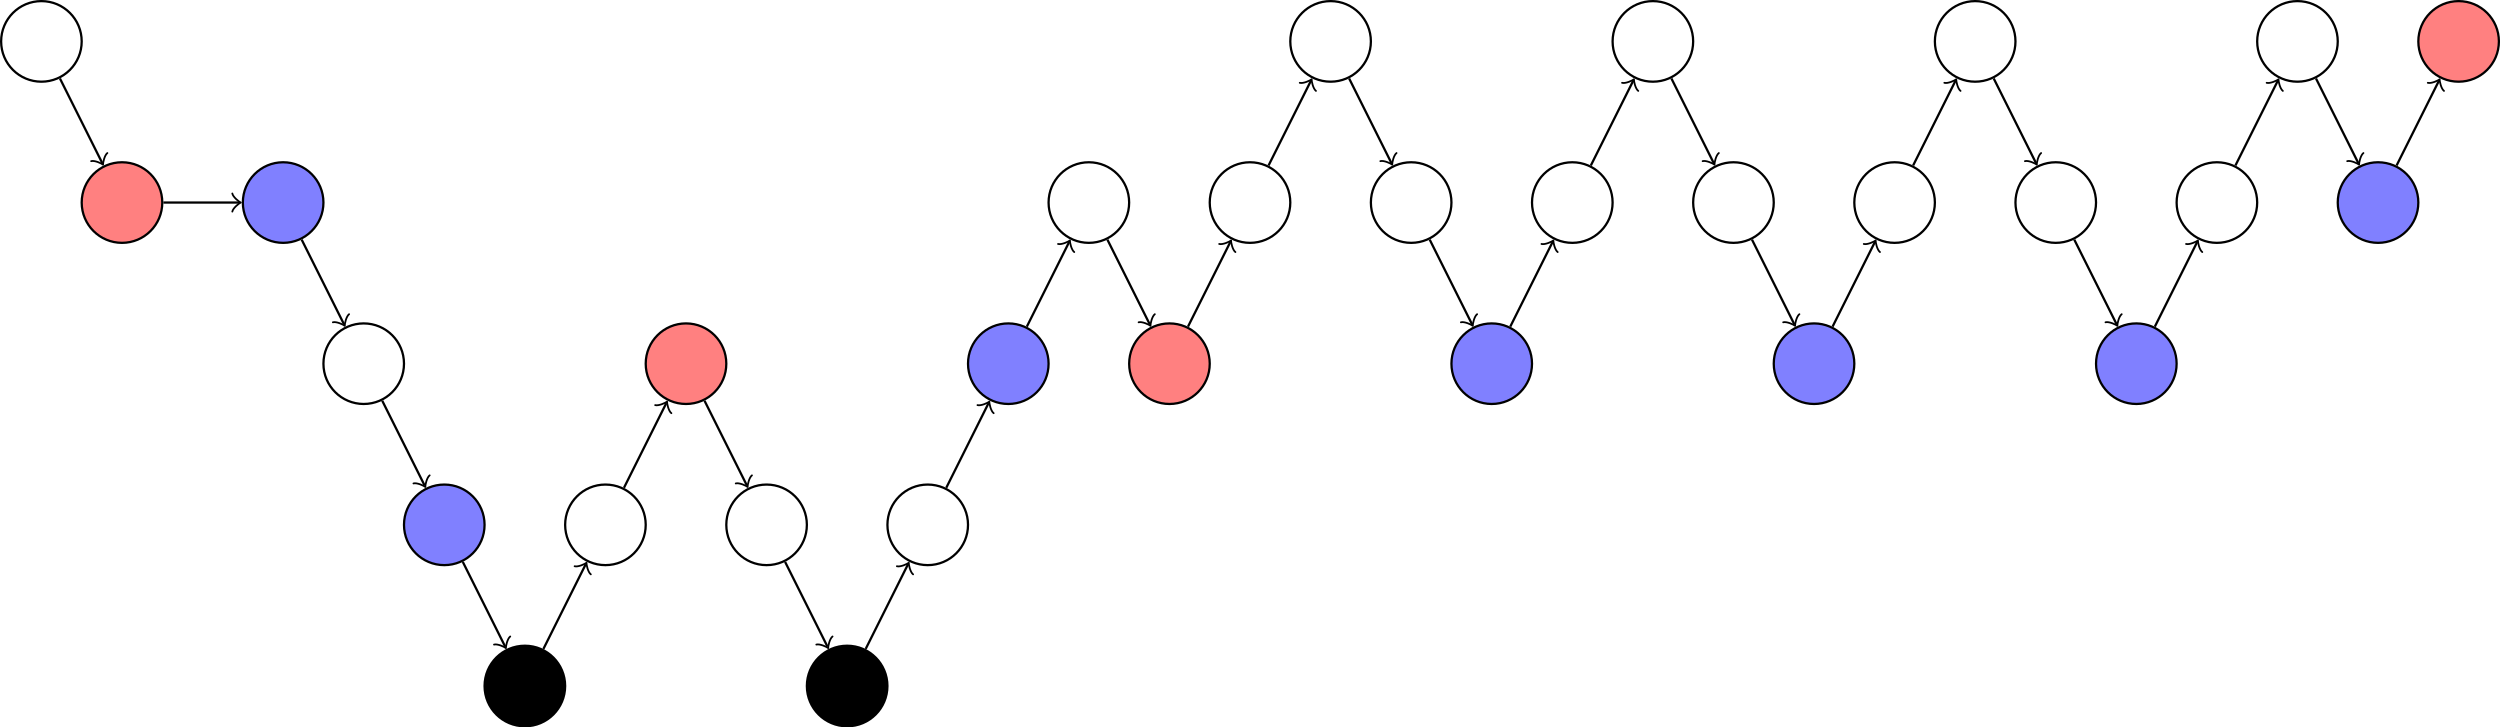 <?xml version="1.0" encoding="UTF-8"?>
<svg xmlns="http://www.w3.org/2000/svg" xmlns:xlink="http://www.w3.org/1999/xlink" width="439.768pt" height="127.957pt" viewBox="0 0 439.768 127.957" version="1.1">
<defs>
<clipPath id="clip1">
  <path d="M 85 113 L 100 113 L 100 127.957 L 85 127.957 Z M 85 113 "/>
</clipPath>
<clipPath id="clip2">
  <path d="M 79 107 L 106 107 L 106 127.957 L 79 127.957 Z M 79 107 "/>
</clipPath>
<clipPath id="clip3">
  <path d="M 141 113 L 157 113 L 157 127.957 L 141 127.957 Z M 141 113 "/>
</clipPath>
<clipPath id="clip4">
  <path d="M 136 107 L 162 107 L 162 127.957 L 136 127.957 Z M 136 107 "/>
</clipPath>
<clipPath id="clip5">
  <path d="M 425 0 L 439.77 0 L 439.77 15 L 425 15 Z M 425 0 "/>
</clipPath>
<clipPath id="clip6">
  <path d="M 419 0 L 439.77 0 L 439.77 21 L 419 21 Z M 419 0 "/>
</clipPath>
</defs>
<g id="surface1">
<path style="fill:none;stroke-width:0.399;stroke-linecap:butt;stroke-linejoin:miter;stroke:rgb(0%,0%,0%);stroke-opacity:1;stroke-miterlimit:10;" d="M 7.085 113.386 C 7.085 117.3 3.913 120.476 -0.001 120.476 C -3.915 120.476 -7.087 117.3 -7.087 113.386 C -7.087 109.472 -3.915 106.3 -0.001 106.3 C 3.913 106.3 7.085 109.472 7.085 113.386 Z M 7.085 113.386 " transform="matrix(1,0,0,-1,7.286,120.671)"/>
<path style="fill-rule:nonzero;fill:rgb(100%,50%,50%);fill-opacity:1;stroke-width:0.399;stroke-linecap:butt;stroke-linejoin:miter;stroke:rgb(0%,0%,0%);stroke-opacity:1;stroke-miterlimit:10;" d="M 21.261 85.042 C 21.261 88.956 18.089 92.128 14.175 92.128 C 10.261 92.128 7.085 88.956 7.085 85.042 C 7.085 81.128 10.261 77.952 14.175 77.952 C 18.089 77.952 21.261 81.128 21.261 85.042 Z M 21.261 85.042 " transform="matrix(1,0,0,-1,7.286,120.671)"/>
<path style="fill-rule:nonzero;fill:rgb(50%,50%,100%);fill-opacity:1;stroke-width:0.399;stroke-linecap:butt;stroke-linejoin:miter;stroke:rgb(0%,0%,0%);stroke-opacity:1;stroke-miterlimit:10;" d="M 49.609 85.042 C 49.609 88.956 46.433 92.128 42.519 92.128 C 38.605 92.128 35.433 88.956 35.433 85.042 C 35.433 81.128 38.605 77.952 42.519 77.952 C 46.433 77.952 49.609 81.128 49.609 85.042 Z M 49.609 85.042 " transform="matrix(1,0,0,-1,7.286,120.671)"/>
<path style="fill:none;stroke-width:0.399;stroke-linecap:butt;stroke-linejoin:miter;stroke:rgb(0%,0%,0%);stroke-opacity:1;stroke-miterlimit:10;" d="M 63.78 56.694 C 63.78 60.608 60.609 63.78 56.694 63.78 C 52.78 63.78 49.609 60.608 49.609 56.694 C 49.609 52.78 52.78 49.608 56.694 49.608 C 60.609 49.608 63.78 52.78 63.78 56.694 Z M 63.78 56.694 " transform="matrix(1,0,0,-1,7.286,120.671)"/>
<path style="fill-rule:nonzero;fill:rgb(50%,50%,100%);fill-opacity:1;stroke-width:0.399;stroke-linecap:butt;stroke-linejoin:miter;stroke:rgb(0%,0%,0%);stroke-opacity:1;stroke-miterlimit:10;" d="M 77.952 28.347 C 77.952 32.261 74.78 35.433 70.866 35.433 C 66.952 35.433 63.78 32.261 63.78 28.347 C 63.78 24.433 66.952 21.261 70.866 21.261 C 74.78 21.261 77.952 24.433 77.952 28.347 Z M 77.952 28.347 " transform="matrix(1,0,0,-1,7.286,120.671)"/>
<g clip-path="url(#clip1)" clip-rule="nonzero">
<path style=" stroke:none;fill-rule:nonzero;fill:rgb(0%,0%,0%);fill-opacity:1;" d="M 99.414 120.672 C 99.414 116.758 96.242 113.586 92.328 113.586 C 88.414 113.586 85.238 116.758 85.238 120.672 C 85.238 124.586 88.414 127.758 92.328 127.758 C 96.242 127.758 99.414 124.586 99.414 120.672 Z M 99.414 120.672 "/>
</g>
<g clip-path="url(#clip2)" clip-rule="nonzero">
<path style="fill:none;stroke-width:0.399;stroke-linecap:butt;stroke-linejoin:miter;stroke:rgb(0%,0%,0%);stroke-opacity:1;stroke-miterlimit:10;" d="M 92.128 -0.001 C 92.128 3.913 88.956 7.085 85.042 7.085 C 81.128 7.085 77.952 3.913 77.952 -0.001 C 77.952 -3.915 81.128 -7.087 85.042 -7.087 C 88.956 -7.087 92.128 -3.915 92.128 -0.001 Z M 92.128 -0.001 " transform="matrix(1,0,0,-1,7.286,120.671)"/>
</g>
<path style="fill:none;stroke-width:0.399;stroke-linecap:butt;stroke-linejoin:miter;stroke:rgb(0%,0%,0%);stroke-opacity:1;stroke-miterlimit:10;" d="M 106.3 28.347 C 106.3 32.261 103.128 35.433 99.214 35.433 C 95.3 35.433 92.128 32.261 92.128 28.347 C 92.128 24.433 95.3 21.261 99.214 21.261 C 103.128 21.261 106.3 24.433 106.3 28.347 Z M 106.3 28.347 " transform="matrix(1,0,0,-1,7.286,120.671)"/>
<path style="fill-rule:nonzero;fill:rgb(100%,50%,50%);fill-opacity:1;stroke-width:0.399;stroke-linecap:butt;stroke-linejoin:miter;stroke:rgb(0%,0%,0%);stroke-opacity:1;stroke-miterlimit:10;" d="M 120.476 56.694 C 120.476 60.608 117.3 63.78 113.386 63.78 C 109.472 63.78 106.3 60.608 106.3 56.694 C 106.3 52.78 109.472 49.608 113.386 49.608 C 117.3 49.608 120.476 52.78 120.476 56.694 Z M 120.476 56.694 " transform="matrix(1,0,0,-1,7.286,120.671)"/>
<path style="fill:none;stroke-width:0.399;stroke-linecap:butt;stroke-linejoin:miter;stroke:rgb(0%,0%,0%);stroke-opacity:1;stroke-miterlimit:10;" d="M 134.648 28.347 C 134.648 32.261 131.476 35.433 127.562 35.433 C 123.648 35.433 120.476 32.261 120.476 28.347 C 120.476 24.433 123.648 21.261 127.562 21.261 C 131.476 21.261 134.648 24.433 134.648 28.347 Z M 134.648 28.347 " transform="matrix(1,0,0,-1,7.286,120.671)"/>
<g clip-path="url(#clip3)" clip-rule="nonzero">
<path style=" stroke:none;fill-rule:nonzero;fill:rgb(0%,0%,0%);fill-opacity:1;" d="M 156.105 120.672 C 156.105 116.758 152.934 113.586 149.02 113.586 C 145.105 113.586 141.934 116.758 141.934 120.672 C 141.934 124.586 145.105 127.758 149.02 127.758 C 152.934 127.758 156.105 124.586 156.105 120.672 Z M 156.105 120.672 "/>
</g>
<g clip-path="url(#clip4)" clip-rule="nonzero">
<path style="fill:none;stroke-width:0.399;stroke-linecap:butt;stroke-linejoin:miter;stroke:rgb(0%,0%,0%);stroke-opacity:1;stroke-miterlimit:10;" d="M 148.819 -0.001 C 148.819 3.913 145.648 7.085 141.734 7.085 C 137.819 7.085 134.648 3.913 134.648 -0.001 C 134.648 -3.915 137.819 -7.087 141.734 -7.087 C 145.648 -7.087 148.819 -3.915 148.819 -0.001 Z M 148.819 -0.001 " transform="matrix(1,0,0,-1,7.286,120.671)"/>
</g>
<path style="fill:none;stroke-width:0.399;stroke-linecap:butt;stroke-linejoin:miter;stroke:rgb(0%,0%,0%);stroke-opacity:1;stroke-miterlimit:10;" d="M 162.995 28.347 C 162.995 32.261 159.819 35.433 155.909 35.433 C 151.995 35.433 148.819 32.261 148.819 28.347 C 148.819 24.433 151.995 21.261 155.909 21.261 C 159.819 21.261 162.995 24.433 162.995 28.347 Z M 162.995 28.347 " transform="matrix(1,0,0,-1,7.286,120.671)"/>
<path style="fill-rule:nonzero;fill:rgb(50%,50%,100%);fill-opacity:1;stroke-width:0.399;stroke-linecap:butt;stroke-linejoin:miter;stroke:rgb(0%,0%,0%);stroke-opacity:1;stroke-miterlimit:10;" d="M 177.167 56.694 C 177.167 60.608 173.995 63.78 170.081 63.78 C 166.167 63.78 162.995 60.608 162.995 56.694 C 162.995 52.78 166.167 49.608 170.081 49.608 C 173.995 49.608 177.167 52.78 177.167 56.694 Z M 177.167 56.694 " transform="matrix(1,0,0,-1,7.286,120.671)"/>
<path style="fill:none;stroke-width:0.399;stroke-linecap:butt;stroke-linejoin:miter;stroke:rgb(0%,0%,0%);stroke-opacity:1;stroke-miterlimit:10;" d="M 191.339 85.042 C 191.339 88.956 188.167 92.128 184.253 92.128 C 180.339 92.128 177.167 88.956 177.167 85.042 C 177.167 81.128 180.339 77.952 184.253 77.952 C 188.167 77.952 191.339 81.128 191.339 85.042 Z M 191.339 85.042 " transform="matrix(1,0,0,-1,7.286,120.671)"/>
<path style="fill-rule:nonzero;fill:rgb(100%,50%,50%);fill-opacity:1;stroke-width:0.399;stroke-linecap:butt;stroke-linejoin:miter;stroke:rgb(0%,0%,0%);stroke-opacity:1;stroke-miterlimit:10;" d="M 205.515 56.694 C 205.515 60.608 202.343 63.78 198.429 63.78 C 194.515 63.78 191.343 60.608 191.343 56.694 C 191.343 52.78 194.515 49.608 198.429 49.608 C 202.343 49.608 205.515 52.78 205.515 56.694 Z M 205.515 56.694 " transform="matrix(1,0,0,-1,7.286,120.671)"/>
<path style="fill:none;stroke-width:0.399;stroke-linecap:butt;stroke-linejoin:miter;stroke:rgb(0%,0%,0%);stroke-opacity:1;stroke-miterlimit:10;" d="M 219.687 85.042 C 219.687 88.956 216.515 92.128 212.601 92.128 C 208.687 92.128 205.515 88.956 205.515 85.042 C 205.515 81.128 208.687 77.952 212.601 77.952 C 216.515 77.952 219.687 81.128 219.687 85.042 Z M 219.687 85.042 " transform="matrix(1,0,0,-1,7.286,120.671)"/>
<path style="fill:none;stroke-width:0.399;stroke-linecap:butt;stroke-linejoin:miter;stroke:rgb(0%,0%,0%);stroke-opacity:1;stroke-miterlimit:10;" d="M 233.862 113.386 C 233.862 117.3 230.687 120.476 226.773 120.476 C 222.862 120.476 219.687 117.3 219.687 113.386 C 219.687 109.472 222.862 106.3 226.773 106.3 C 230.687 106.3 233.862 109.472 233.862 113.386 Z M 233.862 113.386 " transform="matrix(1,0,0,-1,7.286,120.671)"/>
<path style="fill:none;stroke-width:0.399;stroke-linecap:butt;stroke-linejoin:miter;stroke:rgb(0%,0%,0%);stroke-opacity:1;stroke-miterlimit:10;" d="M 248.034 85.042 C 248.034 88.956 244.862 92.128 240.948 92.128 C 237.034 92.128 233.862 88.956 233.862 85.042 C 233.862 81.128 237.034 77.952 240.948 77.952 C 244.862 77.952 248.034 81.128 248.034 85.042 Z M 248.034 85.042 " transform="matrix(1,0,0,-1,7.286,120.671)"/>
<path style="fill-rule:nonzero;fill:rgb(50%,50%,100%);fill-opacity:1;stroke-width:0.399;stroke-linecap:butt;stroke-linejoin:miter;stroke:rgb(0%,0%,0%);stroke-opacity:1;stroke-miterlimit:10;" d="M 262.206 56.694 C 262.206 60.608 259.034 63.78 255.12 63.78 C 251.206 63.78 248.034 60.608 248.034 56.694 C 248.034 52.78 251.206 49.608 255.12 49.608 C 259.034 49.608 262.206 52.78 262.206 56.694 Z M 262.206 56.694 " transform="matrix(1,0,0,-1,7.286,120.671)"/>
<path style="fill:none;stroke-width:0.399;stroke-linecap:butt;stroke-linejoin:miter;stroke:rgb(0%,0%,0%);stroke-opacity:1;stroke-miterlimit:10;" d="M 276.382 85.042 C 276.382 88.956 273.21 92.128 269.296 92.128 C 265.382 92.128 262.206 88.956 262.206 85.042 C 262.206 81.128 265.382 77.952 269.296 77.952 C 273.21 77.952 276.382 81.128 276.382 85.042 Z M 276.382 85.042 " transform="matrix(1,0,0,-1,7.286,120.671)"/>
<path style="fill:none;stroke-width:0.399;stroke-linecap:butt;stroke-linejoin:miter;stroke:rgb(0%,0%,0%);stroke-opacity:1;stroke-miterlimit:10;" d="M 290.554 113.386 C 290.554 117.3 287.382 120.476 283.468 120.476 C 279.554 120.476 276.382 117.3 276.382 113.386 C 276.382 109.472 279.554 106.3 283.468 106.3 C 287.382 106.3 290.554 109.472 290.554 113.386 Z M 290.554 113.386 " transform="matrix(1,0,0,-1,7.286,120.671)"/>
<path style="fill:none;stroke-width:0.399;stroke-linecap:butt;stroke-linejoin:miter;stroke:rgb(0%,0%,0%);stroke-opacity:1;stroke-miterlimit:10;" d="M 304.73 85.042 C 304.73 88.956 301.554 92.128 297.64 92.128 C 293.726 92.128 290.554 88.956 290.554 85.042 C 290.554 81.128 293.726 77.952 297.64 77.952 C 301.554 77.952 304.73 81.128 304.73 85.042 Z M 304.73 85.042 " transform="matrix(1,0,0,-1,7.286,120.671)"/>
<path style="fill-rule:nonzero;fill:rgb(50%,50%,100%);fill-opacity:1;stroke-width:0.399;stroke-linecap:butt;stroke-linejoin:miter;stroke:rgb(0%,0%,0%);stroke-opacity:1;stroke-miterlimit:10;" d="M 318.901 56.694 C 318.901 60.608 315.73 63.78 311.816 63.78 C 307.901 63.78 304.73 60.608 304.73 56.694 C 304.73 52.78 307.901 49.608 311.816 49.608 C 315.73 49.608 318.901 52.78 318.901 56.694 Z M 318.901 56.694 " transform="matrix(1,0,0,-1,7.286,120.671)"/>
<path style="fill:none;stroke-width:0.399;stroke-linecap:butt;stroke-linejoin:miter;stroke:rgb(0%,0%,0%);stroke-opacity:1;stroke-miterlimit:10;" d="M 333.073 85.042 C 333.073 88.956 329.901 92.128 325.987 92.128 C 322.073 92.128 318.901 88.956 318.901 85.042 C 318.901 81.128 322.073 77.952 325.987 77.952 C 329.901 77.952 333.073 81.128 333.073 85.042 Z M 333.073 85.042 " transform="matrix(1,0,0,-1,7.286,120.671)"/>
<path style="fill:none;stroke-width:0.399;stroke-linecap:butt;stroke-linejoin:miter;stroke:rgb(0%,0%,0%);stroke-opacity:1;stroke-miterlimit:10;" d="M 347.249 113.386 C 347.249 117.3 344.077 120.476 340.163 120.476 C 336.249 120.476 333.073 117.3 333.073 113.386 C 333.073 109.472 336.249 106.3 340.163 106.3 C 344.077 106.3 347.249 109.472 347.249 113.386 Z M 347.249 113.386 " transform="matrix(1,0,0,-1,7.286,120.671)"/>
<path style="fill:none;stroke-width:0.399;stroke-linecap:butt;stroke-linejoin:miter;stroke:rgb(0%,0%,0%);stroke-opacity:1;stroke-miterlimit:10;" d="M 361.421 85.042 C 361.421 88.956 358.249 92.128 354.335 92.128 C 350.421 92.128 347.249 88.956 347.249 85.042 C 347.249 81.128 350.421 77.952 354.335 77.952 C 358.249 77.952 361.421 81.128 361.421 85.042 Z M 361.421 85.042 " transform="matrix(1,0,0,-1,7.286,120.671)"/>
<path style="fill-rule:nonzero;fill:rgb(50%,50%,100%);fill-opacity:1;stroke-width:0.399;stroke-linecap:butt;stroke-linejoin:miter;stroke:rgb(0%,0%,0%);stroke-opacity:1;stroke-miterlimit:10;" d="M 375.597 56.694 C 375.597 60.608 372.421 63.78 368.507 63.78 C 364.593 63.78 361.421 60.608 361.421 56.694 C 361.421 52.78 364.593 49.608 368.507 49.608 C 372.421 49.608 375.597 52.78 375.597 56.694 Z M 375.597 56.694 " transform="matrix(1,0,0,-1,7.286,120.671)"/>
<path style="fill:none;stroke-width:0.399;stroke-linecap:butt;stroke-linejoin:miter;stroke:rgb(0%,0%,0%);stroke-opacity:1;stroke-miterlimit:10;" d="M 389.769 85.042 C 389.769 88.956 386.597 92.128 382.683 92.128 C 378.769 92.128 375.597 88.956 375.597 85.042 C 375.597 81.128 378.769 77.952 382.683 77.952 C 386.597 77.952 389.769 81.128 389.769 85.042 Z M 389.769 85.042 " transform="matrix(1,0,0,-1,7.286,120.671)"/>
<path style="fill:none;stroke-width:0.399;stroke-linecap:butt;stroke-linejoin:miter;stroke:rgb(0%,0%,0%);stroke-opacity:1;stroke-miterlimit:10;" d="M 403.941 113.386 C 403.941 117.3 400.769 120.476 396.855 120.476 C 392.941 120.476 389.769 117.3 389.769 113.386 C 389.769 109.472 392.941 106.3 396.855 106.3 C 400.769 106.3 403.941 109.472 403.941 113.386 Z M 403.941 113.386 " transform="matrix(1,0,0,-1,7.286,120.671)"/>
<path style="fill-rule:nonzero;fill:rgb(50%,50%,100%);fill-opacity:1;stroke-width:0.399;stroke-linecap:butt;stroke-linejoin:miter;stroke:rgb(0%,0%,0%);stroke-opacity:1;stroke-miterlimit:10;" d="M 418.116 85.042 C 418.116 88.956 414.944 92.128 411.03 92.128 C 407.116 92.128 403.941 88.956 403.941 85.042 C 403.941 81.128 407.116 77.952 411.03 77.952 C 414.944 77.952 418.116 81.128 418.116 85.042 Z M 418.116 85.042 " transform="matrix(1,0,0,-1,7.286,120.671)"/>
<g clip-path="url(#clip5)" clip-rule="nonzero">
<path style=" stroke:none;fill-rule:nonzero;fill:rgb(100%,50%,50%);fill-opacity:1;" d="M 439.574 7.285 C 439.574 3.371 436.402 0.195 432.488 0.195 C 428.574 0.195 425.402 3.371 425.402 7.285 C 425.402 11.199 428.574 14.371 432.488 14.371 C 436.402 14.371 439.574 11.199 439.574 7.285 Z M 439.574 7.285 "/>
</g>
<g clip-path="url(#clip6)" clip-rule="nonzero">
<path style="fill:none;stroke-width:0.399;stroke-linecap:butt;stroke-linejoin:miter;stroke:rgb(0%,0%,0%);stroke-opacity:1;stroke-miterlimit:10;" d="M 432.288 113.386 C 432.288 117.3 429.116 120.476 425.202 120.476 C 421.288 120.476 418.116 117.3 418.116 113.386 C 418.116 109.472 421.288 106.3 425.202 106.3 C 429.116 106.3 432.288 109.472 432.288 113.386 Z M 432.288 113.386 " transform="matrix(1,0,0,-1,7.286,120.671)"/>
</g>
<path style="fill:none;stroke-width:0.399;stroke-linecap:butt;stroke-linejoin:miter;stroke:rgb(0%,0%,0%);stroke-opacity:1;stroke-miterlimit:10;" d="M 3.257 106.87 L 10.71 91.968 " transform="matrix(1,0,0,-1,7.286,120.671)"/>
<path style="fill:none;stroke-width:0.319;stroke-linecap:round;stroke-linejoin:round;stroke:rgb(0%,0%,0%);stroke-opacity:1;stroke-miterlimit:10;" d="M -1.196 1.594 C -1.097 0.998 0.001 0.1 0.299 -0.001 C 0.001 -0.101 -1.097 -0.994 -1.196 -1.595 " transform="matrix(0.447,0.894,0.894,-0.447,17.996,28.704)"/>
<path style="fill:none;stroke-width:0.399;stroke-linecap:butt;stroke-linejoin:miter;stroke:rgb(0%,0%,0%);stroke-opacity:1;stroke-miterlimit:10;" d="M 21.46 85.042 L 34.776 85.042 " transform="matrix(1,0,0,-1,7.286,120.671)"/>
<path style="fill:none;stroke-width:0.319;stroke-linecap:round;stroke-linejoin:round;stroke:rgb(0%,0%,0%);stroke-opacity:1;stroke-miterlimit:10;" d="M -1.195 1.595 C -1.097 0.998 0.001 0.099 0.297 0.002 C 0.001 -0.1 -1.097 -0.994 -1.195 -1.592 " transform="matrix(1,0,0,-1,42.062,35.631)"/>
<path style="fill:none;stroke-width:0.399;stroke-linecap:butt;stroke-linejoin:miter;stroke:rgb(0%,0%,0%);stroke-opacity:1;stroke-miterlimit:10;" d="M 45.776 78.523 L 53.23 63.62 " transform="matrix(1,0,0,-1,7.286,120.671)"/>
<path style="fill:none;stroke-width:0.319;stroke-linecap:round;stroke-linejoin:round;stroke:rgb(0%,0%,0%);stroke-opacity:1;stroke-miterlimit:10;" d="M -1.196 1.593 C -1.096 0.997 0.001 0.099 0.3 -0.002 C 0.001 -0.102 -1.096 -0.995 -1.196 -1.596 " transform="matrix(0.447,0.894,0.894,-0.447,60.517,57.051)"/>
<path style="fill:none;stroke-width:0.399;stroke-linecap:butt;stroke-linejoin:miter;stroke:rgb(0%,0%,0%);stroke-opacity:1;stroke-miterlimit:10;" d="M 59.952 50.179 L 67.405 35.273 " transform="matrix(1,0,0,-1,7.286,120.671)"/>
<path style="fill:none;stroke-width:0.319;stroke-linecap:round;stroke-linejoin:round;stroke:rgb(0%,0%,0%);stroke-opacity:1;stroke-miterlimit:10;" d="M -1.194 1.594 C -1.096 0.995 -0.002 0.099 0.298 0.001 C -0.001 -0.099 -1.096 -0.996 -1.194 -1.594 " transform="matrix(0.447,0.894,0.894,-0.447,74.69,85.398)"/>
<path style="fill:none;stroke-width:0.399;stroke-linecap:butt;stroke-linejoin:miter;stroke:rgb(0%,0%,0%);stroke-opacity:1;stroke-miterlimit:10;" d="M 74.124 21.831 L 81.577 6.925 " transform="matrix(1,0,0,-1,7.286,120.671)"/>
<path style="fill:none;stroke-width:0.319;stroke-linecap:round;stroke-linejoin:round;stroke:rgb(0%,0%,0%);stroke-opacity:1;stroke-miterlimit:10;" d="M -1.197 1.594 C -1.094 0.997 -0.001 0.101 0.298 -0.001 C -0.001 -0.1 -1.096 -0.998 -1.197 -1.594 " transform="matrix(0.447,0.894,0.894,-0.447,88.863,113.745)"/>
<path style="fill:none;stroke-width:0.399;stroke-linecap:butt;stroke-linejoin:miter;stroke:rgb(0%,0%,0%);stroke-opacity:1;stroke-miterlimit:10;" d="M 88.3 6.515 L 95.749 21.421 " transform="matrix(1,0,0,-1,7.286,120.671)"/>
<path style="fill:none;stroke-width:0.319;stroke-linecap:round;stroke-linejoin:round;stroke:rgb(0%,0%,0%);stroke-opacity:1;stroke-miterlimit:10;" d="M -1.194 1.593 C -1.096 0.996 -0 0.098 0.298 -0.002 C -0.002 -0.1 -1.096 -0.996 -1.194 -1.595 " transform="matrix(0.447,-0.894,-0.894,-0.447,103.037,99.25)"/>
<path style="fill:none;stroke-width:0.399;stroke-linecap:butt;stroke-linejoin:miter;stroke:rgb(0%,0%,0%);stroke-opacity:1;stroke-miterlimit:10;" d="M 102.472 34.862 L 109.925 49.769 " transform="matrix(1,0,0,-1,7.286,120.671)"/>
<path style="fill:none;stroke-width:0.319;stroke-linecap:round;stroke-linejoin:round;stroke:rgb(0%,0%,0%);stroke-opacity:1;stroke-miterlimit:10;" d="M -1.197 1.593 C -1.096 0.997 -0 0.099 0.298 -0 C -0 -0.101 -1.096 -0.994 -1.194 -1.593 " transform="matrix(0.447,-0.894,-0.894,-0.447,117.21,70.904)"/>
<path style="fill:none;stroke-width:0.399;stroke-linecap:butt;stroke-linejoin:miter;stroke:rgb(0%,0%,0%);stroke-opacity:1;stroke-miterlimit:10;" d="M 116.644 50.179 L 124.097 35.273 " transform="matrix(1,0,0,-1,7.286,120.671)"/>
<path style="fill:none;stroke-width:0.319;stroke-linecap:round;stroke-linejoin:round;stroke:rgb(0%,0%,0%);stroke-opacity:1;stroke-miterlimit:10;" d="M -1.195 1.592 C -1.095 0.997 -0.002 0.1 0.297 -0.001 C -0.002 -0.101 -1.095 -0.995 -1.195 -1.596 " transform="matrix(0.447,0.894,0.894,-0.447,131.384,85.398)"/>
<path style="fill:none;stroke-width:0.399;stroke-linecap:butt;stroke-linejoin:miter;stroke:rgb(0%,0%,0%);stroke-opacity:1;stroke-miterlimit:10;" d="M 130.819 21.831 L 138.273 6.925 " transform="matrix(1,0,0,-1,7.286,120.671)"/>
<path style="fill:none;stroke-width:0.319;stroke-linecap:round;stroke-linejoin:round;stroke:rgb(0%,0%,0%);stroke-opacity:1;stroke-miterlimit:10;" d="M -1.197 1.596 C -1.095 0.995 -0.002 0.099 0.299 0.001 C 0 -0.099 -1.095 -0.997 -1.197 -1.592 " transform="matrix(0.447,0.894,0.894,-0.447,145.557,113.745)"/>
<path style="fill:none;stroke-width:0.399;stroke-linecap:butt;stroke-linejoin:miter;stroke:rgb(0%,0%,0%);stroke-opacity:1;stroke-miterlimit:10;" d="M 144.991 6.515 L 152.444 21.421 " transform="matrix(1,0,0,-1,7.286,120.671)"/>
<path style="fill:none;stroke-width:0.319;stroke-linecap:round;stroke-linejoin:round;stroke:rgb(0%,0%,0%);stroke-opacity:1;stroke-miterlimit:10;" d="M -1.195 1.595 C -1.097 0.998 -0.001 0.1 0.297 0 C -0.001 -0.101 -1.095 -0.997 -1.195 -1.593 " transform="matrix(0.447,-0.894,-0.894,-0.447,159.73,99.25)"/>
<path style="fill:none;stroke-width:0.399;stroke-linecap:butt;stroke-linejoin:miter;stroke:rgb(0%,0%,0%);stroke-opacity:1;stroke-miterlimit:10;" d="M 159.167 34.862 L 166.616 49.769 " transform="matrix(1,0,0,-1,7.286,120.671)"/>
<path style="fill:none;stroke-width:0.319;stroke-linecap:round;stroke-linejoin:round;stroke:rgb(0%,0%,0%);stroke-opacity:1;stroke-miterlimit:10;" d="M -1.196 1.592 C -1.095 0.996 0 0.098 0.299 -0.002 C -0.001 -0.099 -1.095 -0.996 -1.195 -1.591 " transform="matrix(0.447,-0.894,-0.894,-0.447,173.904,70.904)"/>
<path style="fill:none;stroke-width:0.399;stroke-linecap:butt;stroke-linejoin:miter;stroke:rgb(0%,0%,0%);stroke-opacity:1;stroke-miterlimit:10;" d="M 173.339 63.21 L 180.792 78.112 " transform="matrix(1,0,0,-1,7.286,120.671)"/>
<path style="fill:none;stroke-width:0.319;stroke-linecap:round;stroke-linejoin:round;stroke:rgb(0%,0%,0%);stroke-opacity:1;stroke-miterlimit:10;" d="M -1.196 1.593 C -1.095 0.998 0.001 0.1 0.299 0 C 0.001 -0.101 -1.098 -0.996 -1.196 -1.595 " transform="matrix(0.447,-0.894,-0.894,-0.447,188.077,42.557)"/>
<path style="fill:none;stroke-width:0.399;stroke-linecap:butt;stroke-linejoin:miter;stroke:rgb(0%,0%,0%);stroke-opacity:1;stroke-miterlimit:10;" d="M 187.511 78.523 L 194.964 63.62 " transform="matrix(1,0,0,-1,7.286,120.671)"/>
<path style="fill:none;stroke-width:0.319;stroke-linecap:round;stroke-linejoin:round;stroke:rgb(0%,0%,0%);stroke-opacity:1;stroke-miterlimit:10;" d="M -1.196 1.593 C -1.096 0.997 0.001 0.099 0.3 -0.002 C 0.001 -0.102 -1.096 -0.994 -1.196 -1.595 " transform="matrix(0.447,0.894,0.894,-0.447,202.251,57.051)"/>
<path style="fill:none;stroke-width:0.399;stroke-linecap:butt;stroke-linejoin:miter;stroke:rgb(0%,0%,0%);stroke-opacity:1;stroke-miterlimit:10;" d="M 201.687 63.21 L 209.14 78.112 " transform="matrix(1,0,0,-1,7.286,120.671)"/>
<path style="fill:none;stroke-width:0.319;stroke-linecap:round;stroke-linejoin:round;stroke:rgb(0%,0%,0%);stroke-opacity:1;stroke-miterlimit:10;" d="M -1.196 1.593 C -1.094 0.997 0.001 0.099 0.3 -0.001 C -0.001 -0.098 -1.098 -0.996 -1.196 -1.596 " transform="matrix(0.447,-0.894,-0.894,-0.447,216.424,42.557)"/>
<path style="fill:none;stroke-width:0.399;stroke-linecap:butt;stroke-linejoin:miter;stroke:rgb(0%,0%,0%);stroke-opacity:1;stroke-miterlimit:10;" d="M 215.859 91.558 L 223.312 106.46 " transform="matrix(1,0,0,-1,7.286,120.671)"/>
<path style="fill:none;stroke-width:0.319;stroke-linecap:round;stroke-linejoin:round;stroke:rgb(0%,0%,0%);stroke-opacity:1;stroke-miterlimit:10;" d="M -1.196 1.594 C -1.098 0.997 0.001 0.101 0.3 0.001 C 0.001 -0.1 -1.096 -0.998 -1.196 -1.594 " transform="matrix(0.447,-0.894,-0.894,-0.447,230.597,14.21)"/>
<path style="fill:none;stroke-width:0.399;stroke-linecap:butt;stroke-linejoin:miter;stroke:rgb(0%,0%,0%);stroke-opacity:1;stroke-miterlimit:10;" d="M 230.034 106.87 L 237.484 91.968 " transform="matrix(1,0,0,-1,7.286,120.671)"/>
<path style="fill:none;stroke-width:0.319;stroke-linecap:round;stroke-linejoin:round;stroke:rgb(0%,0%,0%);stroke-opacity:1;stroke-miterlimit:10;" d="M -1.197 1.593 C -1.097 0.997 0 0.099 0.301 0.001 C 0.002 -0.098 -1.097 -0.995 -1.195 -1.592 " transform="matrix(0.447,0.894,0.894,-0.447,244.771,28.704)"/>
<path style="fill:none;stroke-width:0.399;stroke-linecap:butt;stroke-linejoin:miter;stroke:rgb(0%,0%,0%);stroke-opacity:1;stroke-miterlimit:10;" d="M 244.206 78.523 L 251.659 63.62 " transform="matrix(1,0,0,-1,7.286,120.671)"/>
<path style="fill:none;stroke-width:0.319;stroke-linecap:round;stroke-linejoin:round;stroke:rgb(0%,0%,0%);stroke-opacity:1;stroke-miterlimit:10;" d="M -1.195 1.594 C -1.097 0.995 0.002 0.101 0.301 -0.001 C 0.002 -0.1 -1.097 -0.996 -1.195 -1.594 " transform="matrix(0.447,0.894,0.894,-0.447,258.944,57.051)"/>
<path style="fill:none;stroke-width:0.399;stroke-linecap:butt;stroke-linejoin:miter;stroke:rgb(0%,0%,0%);stroke-opacity:1;stroke-miterlimit:10;" d="M 258.378 63.21 L 265.831 78.112 " transform="matrix(1,0,0,-1,7.286,120.671)"/>
<path style="fill:none;stroke-width:0.319;stroke-linecap:round;stroke-linejoin:round;stroke:rgb(0%,0%,0%);stroke-opacity:1;stroke-miterlimit:10;" d="M -1.197 1.595 C -1.094 0.995 -0 0.101 0.299 0.001 C -0 -0.1 -1.097 -0.998 -1.197 -1.594 " transform="matrix(0.447,-0.894,-0.894,-0.447,273.118,42.557)"/>
<path style="fill:none;stroke-width:0.399;stroke-linecap:butt;stroke-linejoin:miter;stroke:rgb(0%,0%,0%);stroke-opacity:1;stroke-miterlimit:10;" d="M 272.554 91.558 L 280.007 106.46 " transform="matrix(1,0,0,-1,7.286,120.671)"/>
<path style="fill:none;stroke-width:0.319;stroke-linecap:round;stroke-linejoin:round;stroke:rgb(0%,0%,0%);stroke-opacity:1;stroke-miterlimit:10;" d="M -1.195 1.593 C -1.097 0.995 0.002 0.099 0.3 -0 C -0 -0.098 -1.097 -0.996 -1.195 -1.595 " transform="matrix(0.447,-0.894,-0.894,-0.447,287.291,14.21)"/>
<path style="fill:none;stroke-width:0.399;stroke-linecap:butt;stroke-linejoin:miter;stroke:rgb(0%,0%,0%);stroke-opacity:1;stroke-miterlimit:10;" d="M 286.726 106.87 L 294.179 91.968 " transform="matrix(1,0,0,-1,7.286,120.671)"/>
<path style="fill:none;stroke-width:0.319;stroke-linecap:round;stroke-linejoin:round;stroke:rgb(0%,0%,0%);stroke-opacity:1;stroke-miterlimit:10;" d="M -1.196 1.594 C -1.096 0.998 0.001 0.1 0.3 -0.001 C 0.001 -0.1 -1.098 -0.997 -1.196 -1.594 " transform="matrix(0.447,0.894,0.894,-0.447,301.464,28.704)"/>
<path style="fill:none;stroke-width:0.399;stroke-linecap:butt;stroke-linejoin:miter;stroke:rgb(0%,0%,0%);stroke-opacity:1;stroke-miterlimit:10;" d="M 300.901 78.523 L 308.351 63.62 " transform="matrix(1,0,0,-1,7.286,120.671)"/>
<path style="fill:none;stroke-width:0.319;stroke-linecap:round;stroke-linejoin:round;stroke:rgb(0%,0%,0%);stroke-opacity:1;stroke-miterlimit:10;" d="M -1.196 1.592 C -1.096 0.997 0.001 0.099 0.301 0.001 C 0.001 -0.102 -1.096 -0.995 -1.196 -1.596 " transform="matrix(0.447,0.894,0.894,-0.447,315.638,57.051)"/>
<path style="fill:none;stroke-width:0.399;stroke-linecap:butt;stroke-linejoin:miter;stroke:rgb(0%,0%,0%);stroke-opacity:1;stroke-miterlimit:10;" d="M 315.073 63.21 L 322.526 78.112 " transform="matrix(1,0,0,-1,7.286,120.671)"/>
<path style="fill:none;stroke-width:0.319;stroke-linecap:round;stroke-linejoin:round;stroke:rgb(0%,0%,0%);stroke-opacity:1;stroke-miterlimit:10;" d="M -1.196 1.593 C -1.095 0.997 0.001 0.099 0.299 -0 C -0.001 -0.098 -1.098 -0.996 -1.196 -1.595 " transform="matrix(0.447,-0.894,-0.894,-0.447,329.811,42.557)"/>
<path style="fill:none;stroke-width:0.399;stroke-linecap:butt;stroke-linejoin:miter;stroke:rgb(0%,0%,0%);stroke-opacity:1;stroke-miterlimit:10;" d="M 329.245 91.558 L 336.698 106.46 " transform="matrix(1,0,0,-1,7.286,120.671)"/>
<path style="fill:none;stroke-width:0.319;stroke-linecap:round;stroke-linejoin:round;stroke:rgb(0%,0%,0%);stroke-opacity:1;stroke-miterlimit:10;" d="M -1.196 1.595 C -1.096 0.994 0.001 0.101 0.299 0.002 C 0.001 -0.1 -1.096 -0.998 -1.196 -1.593 " transform="matrix(0.447,-0.894,-0.894,-0.447,343.985,14.21)"/>
<path style="fill:none;stroke-width:0.399;stroke-linecap:butt;stroke-linejoin:miter;stroke:rgb(0%,0%,0%);stroke-opacity:1;stroke-miterlimit:10;" d="M 343.421 106.87 L 350.87 91.968 " transform="matrix(1,0,0,-1,7.286,120.671)"/>
<path style="fill:none;stroke-width:0.319;stroke-linecap:round;stroke-linejoin:round;stroke:rgb(0%,0%,0%);stroke-opacity:1;stroke-miterlimit:10;" d="M -1.195 1.596 C -1.097 0.996 -0 0.098 0.3 0.001 C 0.002 -0.099 -1.097 -0.995 -1.195 -1.593 " transform="matrix(0.447,0.894,0.894,-0.447,358.158,28.704)"/>
<path style="fill:none;stroke-width:0.399;stroke-linecap:butt;stroke-linejoin:miter;stroke:rgb(0%,0%,0%);stroke-opacity:1;stroke-miterlimit:10;" d="M 357.593 78.523 L 365.046 63.62 " transform="matrix(1,0,0,-1,7.286,120.671)"/>
<path style="fill:none;stroke-width:0.319;stroke-linecap:round;stroke-linejoin:round;stroke:rgb(0%,0%,0%);stroke-opacity:1;stroke-miterlimit:10;" d="M -1.195 1.594 C -1.096 0.998 0.002 0.1 0.3 -0.001 C 0.002 -0.101 -1.097 -0.997 -1.195 -1.594 " transform="matrix(0.447,0.894,0.894,-0.447,372.332,57.051)"/>
<path style="fill:none;stroke-width:0.399;stroke-linecap:butt;stroke-linejoin:miter;stroke:rgb(0%,0%,0%);stroke-opacity:1;stroke-miterlimit:10;" d="M 371.765 63.21 L 379.218 78.112 " transform="matrix(1,0,0,-1,7.286,120.671)"/>
<path style="fill:none;stroke-width:0.319;stroke-linecap:round;stroke-linejoin:round;stroke:rgb(0%,0%,0%);stroke-opacity:1;stroke-miterlimit:10;" d="M -1.197 1.595 C -1.094 0.996 -0 0.101 0.298 0.002 C -0 -0.099 -1.097 -0.997 -1.197 -1.593 " transform="matrix(0.447,-0.894,-0.894,-0.447,386.505,42.557)"/>
<path style="fill:none;stroke-width:0.399;stroke-linecap:butt;stroke-linejoin:miter;stroke:rgb(0%,0%,0%);stroke-opacity:1;stroke-miterlimit:10;" d="M 385.941 91.558 L 393.394 106.46 " transform="matrix(1,0,0,-1,7.286,120.671)"/>
<path style="fill:none;stroke-width:0.319;stroke-linecap:round;stroke-linejoin:round;stroke:rgb(0%,0%,0%);stroke-opacity:1;stroke-miterlimit:10;" d="M -1.195 1.593 C -1.097 0.996 0.001 0.1 0.3 0 C -0 -0.098 -1.097 -0.996 -1.195 -1.595 " transform="matrix(0.447,-0.894,-0.894,-0.447,400.678,14.21)"/>
<path style="fill:none;stroke-width:0.399;stroke-linecap:butt;stroke-linejoin:miter;stroke:rgb(0%,0%,0%);stroke-opacity:1;stroke-miterlimit:10;" d="M 400.112 106.87 L 407.566 91.968 " transform="matrix(1,0,0,-1,7.286,120.671)"/>
<path style="fill:none;stroke-width:0.319;stroke-linecap:round;stroke-linejoin:round;stroke:rgb(0%,0%,0%);stroke-opacity:1;stroke-miterlimit:10;" d="M -1.196 1.594 C -1.096 0.998 0.001 0.1 0.299 -0.001 C 0.001 -0.101 -1.098 -0.997 -1.196 -1.595 " transform="matrix(0.447,0.894,0.894,-0.447,414.852,28.704)"/>
<path style="fill:none;stroke-width:0.399;stroke-linecap:butt;stroke-linejoin:miter;stroke:rgb(0%,0%,0%);stroke-opacity:1;stroke-miterlimit:10;" d="M 414.288 91.558 L 421.737 106.46 " transform="matrix(1,0,0,-1,7.286,120.671)"/>
<path style="fill:none;stroke-width:0.319;stroke-linecap:round;stroke-linejoin:round;stroke:rgb(0%,0%,0%);stroke-opacity:1;stroke-miterlimit:10;" d="M -1.195 1.593 C -1.097 0.995 0.002 0.099 0.301 -0.001 C 0 -0.099 -1.097 -0.997 -1.195 -1.596 " transform="matrix(0.447,-0.894,-0.894,-0.447,429.025,14.21)"/>
</g>
</svg>
